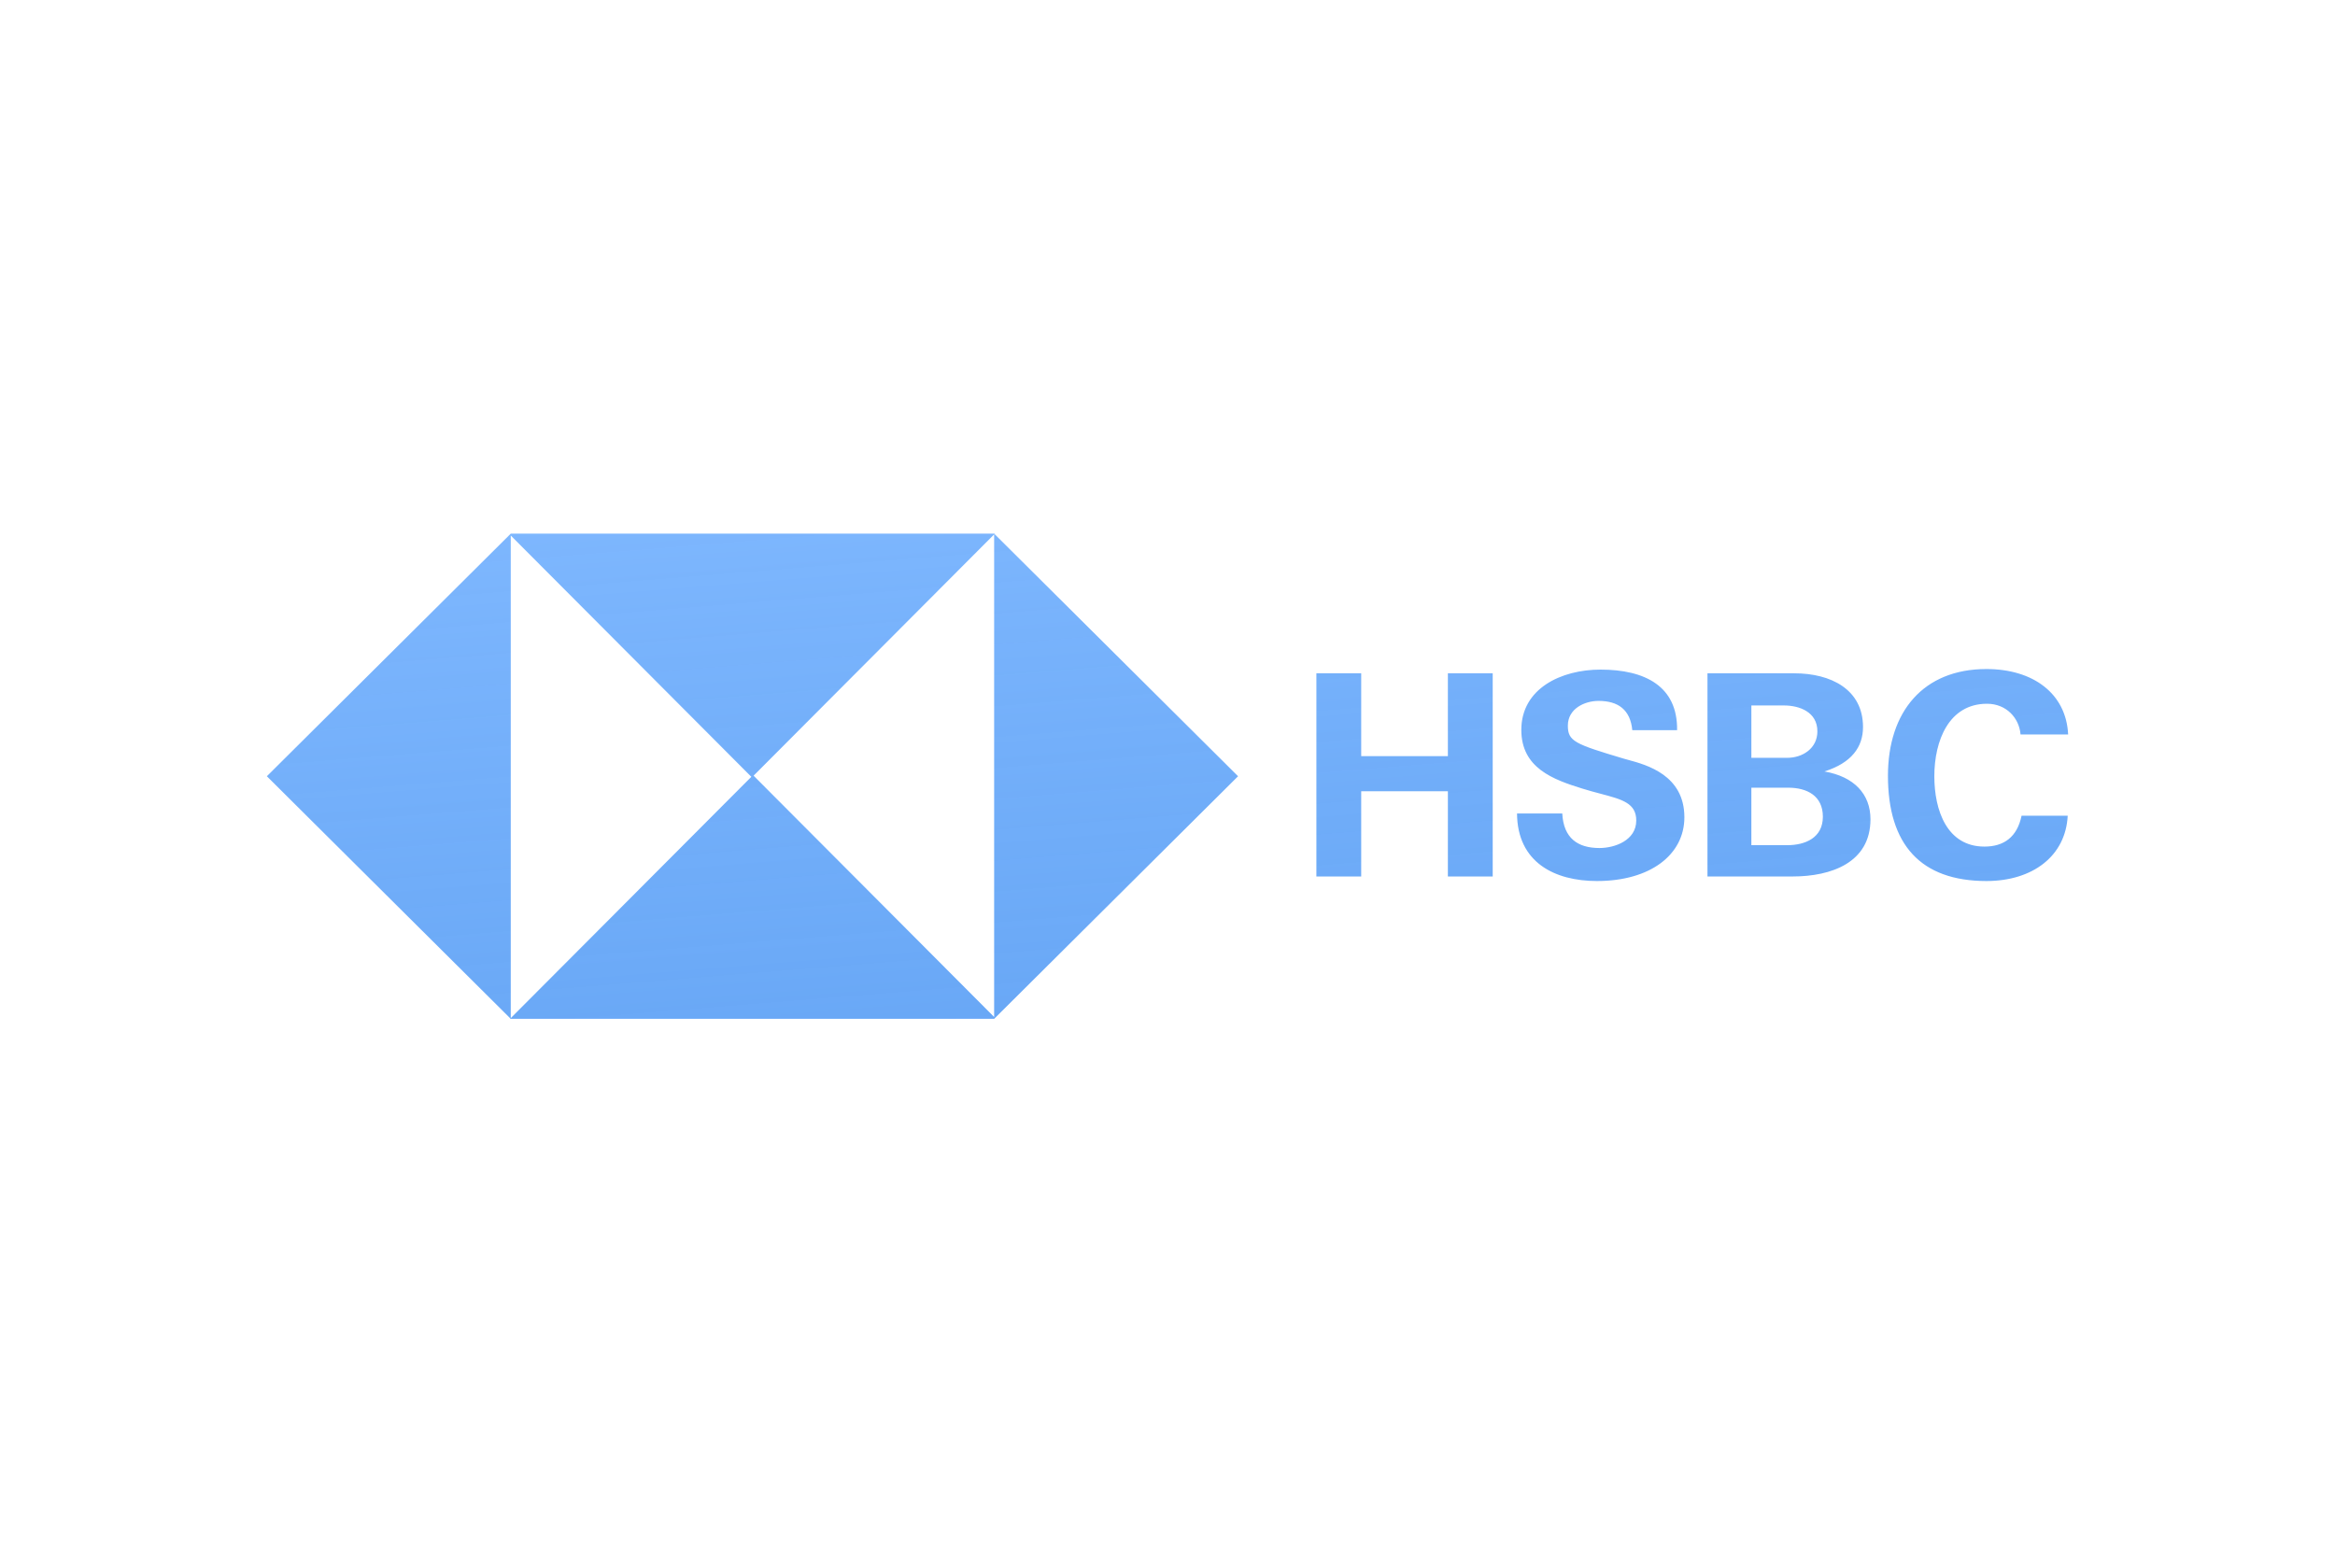 <svg width="140" height="94" viewBox="0 0 140 94" fill="none" preserveAspectRatio="xMidYMid meet" xmlns="http://www.w3.org/2000/svg">
<g style="mix-blend-mode:darken">
<path fill-rule="evenodd" clip-rule="evenodd" d="M0 0H140V94H0V0Z"/>
</g>
<path fill-rule="evenodd" clip-rule="evenodd" d="M30.624 32H59.606H59.65L59.628 32.022L74.231 46.547L59.662 61.038L59.663 61.039L59.607 61.094L59.606 61.094H30.624L30.58 61.094L30.602 61.072L16 46.547L30.568 32.056L30.568 32.055L30.623 32H30.624ZM30.624 61.049L45.048 46.581L30.624 32.112V61.049ZM45.183 46.513L59.606 60.982V32.044L45.183 46.513ZM78.927 52.557H81.614V47.447H86.811V52.557H89.499V40.374H86.811V45.341H81.614V40.374H78.927V52.557ZM95.749 52.83C93.211 52.83 90.974 51.713 90.957 48.778H93.669C93.746 50.254 94.587 50.851 95.9 50.851C96.81 50.851 98.105 50.396 98.105 49.202C98.105 48.161 97.266 47.939 95.968 47.596C95.628 47.506 95.257 47.407 94.861 47.284C93.125 46.744 91.214 46.056 91.214 43.769C91.214 41.278 93.619 40.152 95.96 40.152C98.633 40.152 100.59 41.152 100.554 43.786H97.868C97.75 42.554 97.02 42.029 95.844 42.029C95.016 42.029 94.004 42.49 94.004 43.513C94.004 44.452 94.423 44.615 97.361 45.493C97.441 45.517 97.535 45.542 97.638 45.57C98.736 45.869 100.991 46.483 100.991 49.007C100.991 51.243 98.961 52.83 95.749 52.83ZM105.007 47.233H107.208C108.357 47.233 109.294 47.728 109.294 48.974C109.294 50.236 108.242 50.68 107.158 50.68H105.007V47.233ZM102.375 52.557H107.474C109.809 52.557 112.148 51.721 112.148 49.127C112.148 47.608 111.159 46.567 109.386 46.26C111.015 45.748 111.701 44.792 111.701 43.598C111.701 41.329 109.76 40.374 107.579 40.374H102.375V52.557ZM105.007 42.303H106.961C107.894 42.303 108.965 42.694 108.965 43.855C108.965 44.878 108.077 45.442 107.161 45.442H105.007V42.303ZM119.1 40.118C121.896 40.118 123.882 41.581 124 44.041H121.146C121.068 43.064 120.303 42.2 119.135 42.2C116.848 42.2 115.977 44.418 115.977 46.55C115.977 48.581 116.729 50.765 118.981 50.765C120.146 50.765 120.945 50.194 121.207 48.914H123.974C123.853 51.326 121.88 52.83 119.1 52.83C115.159 52.83 113.196 50.645 113.196 46.517C113.196 42.661 115.329 40.118 119.1 40.118Z" fill="url(#paint0_linear)"/>
<defs>
<linearGradient id="paint0_linear" x1="16" y1="32" x2="19.043" y2="69.545" gradientUnits="userSpaceOnUse">
<stop stop-color="#7EB7FE"/>
<stop offset="1" stop-color="#599EF4" stop-opacity="0.92"/>
</linearGradient>
</defs>
</svg>
